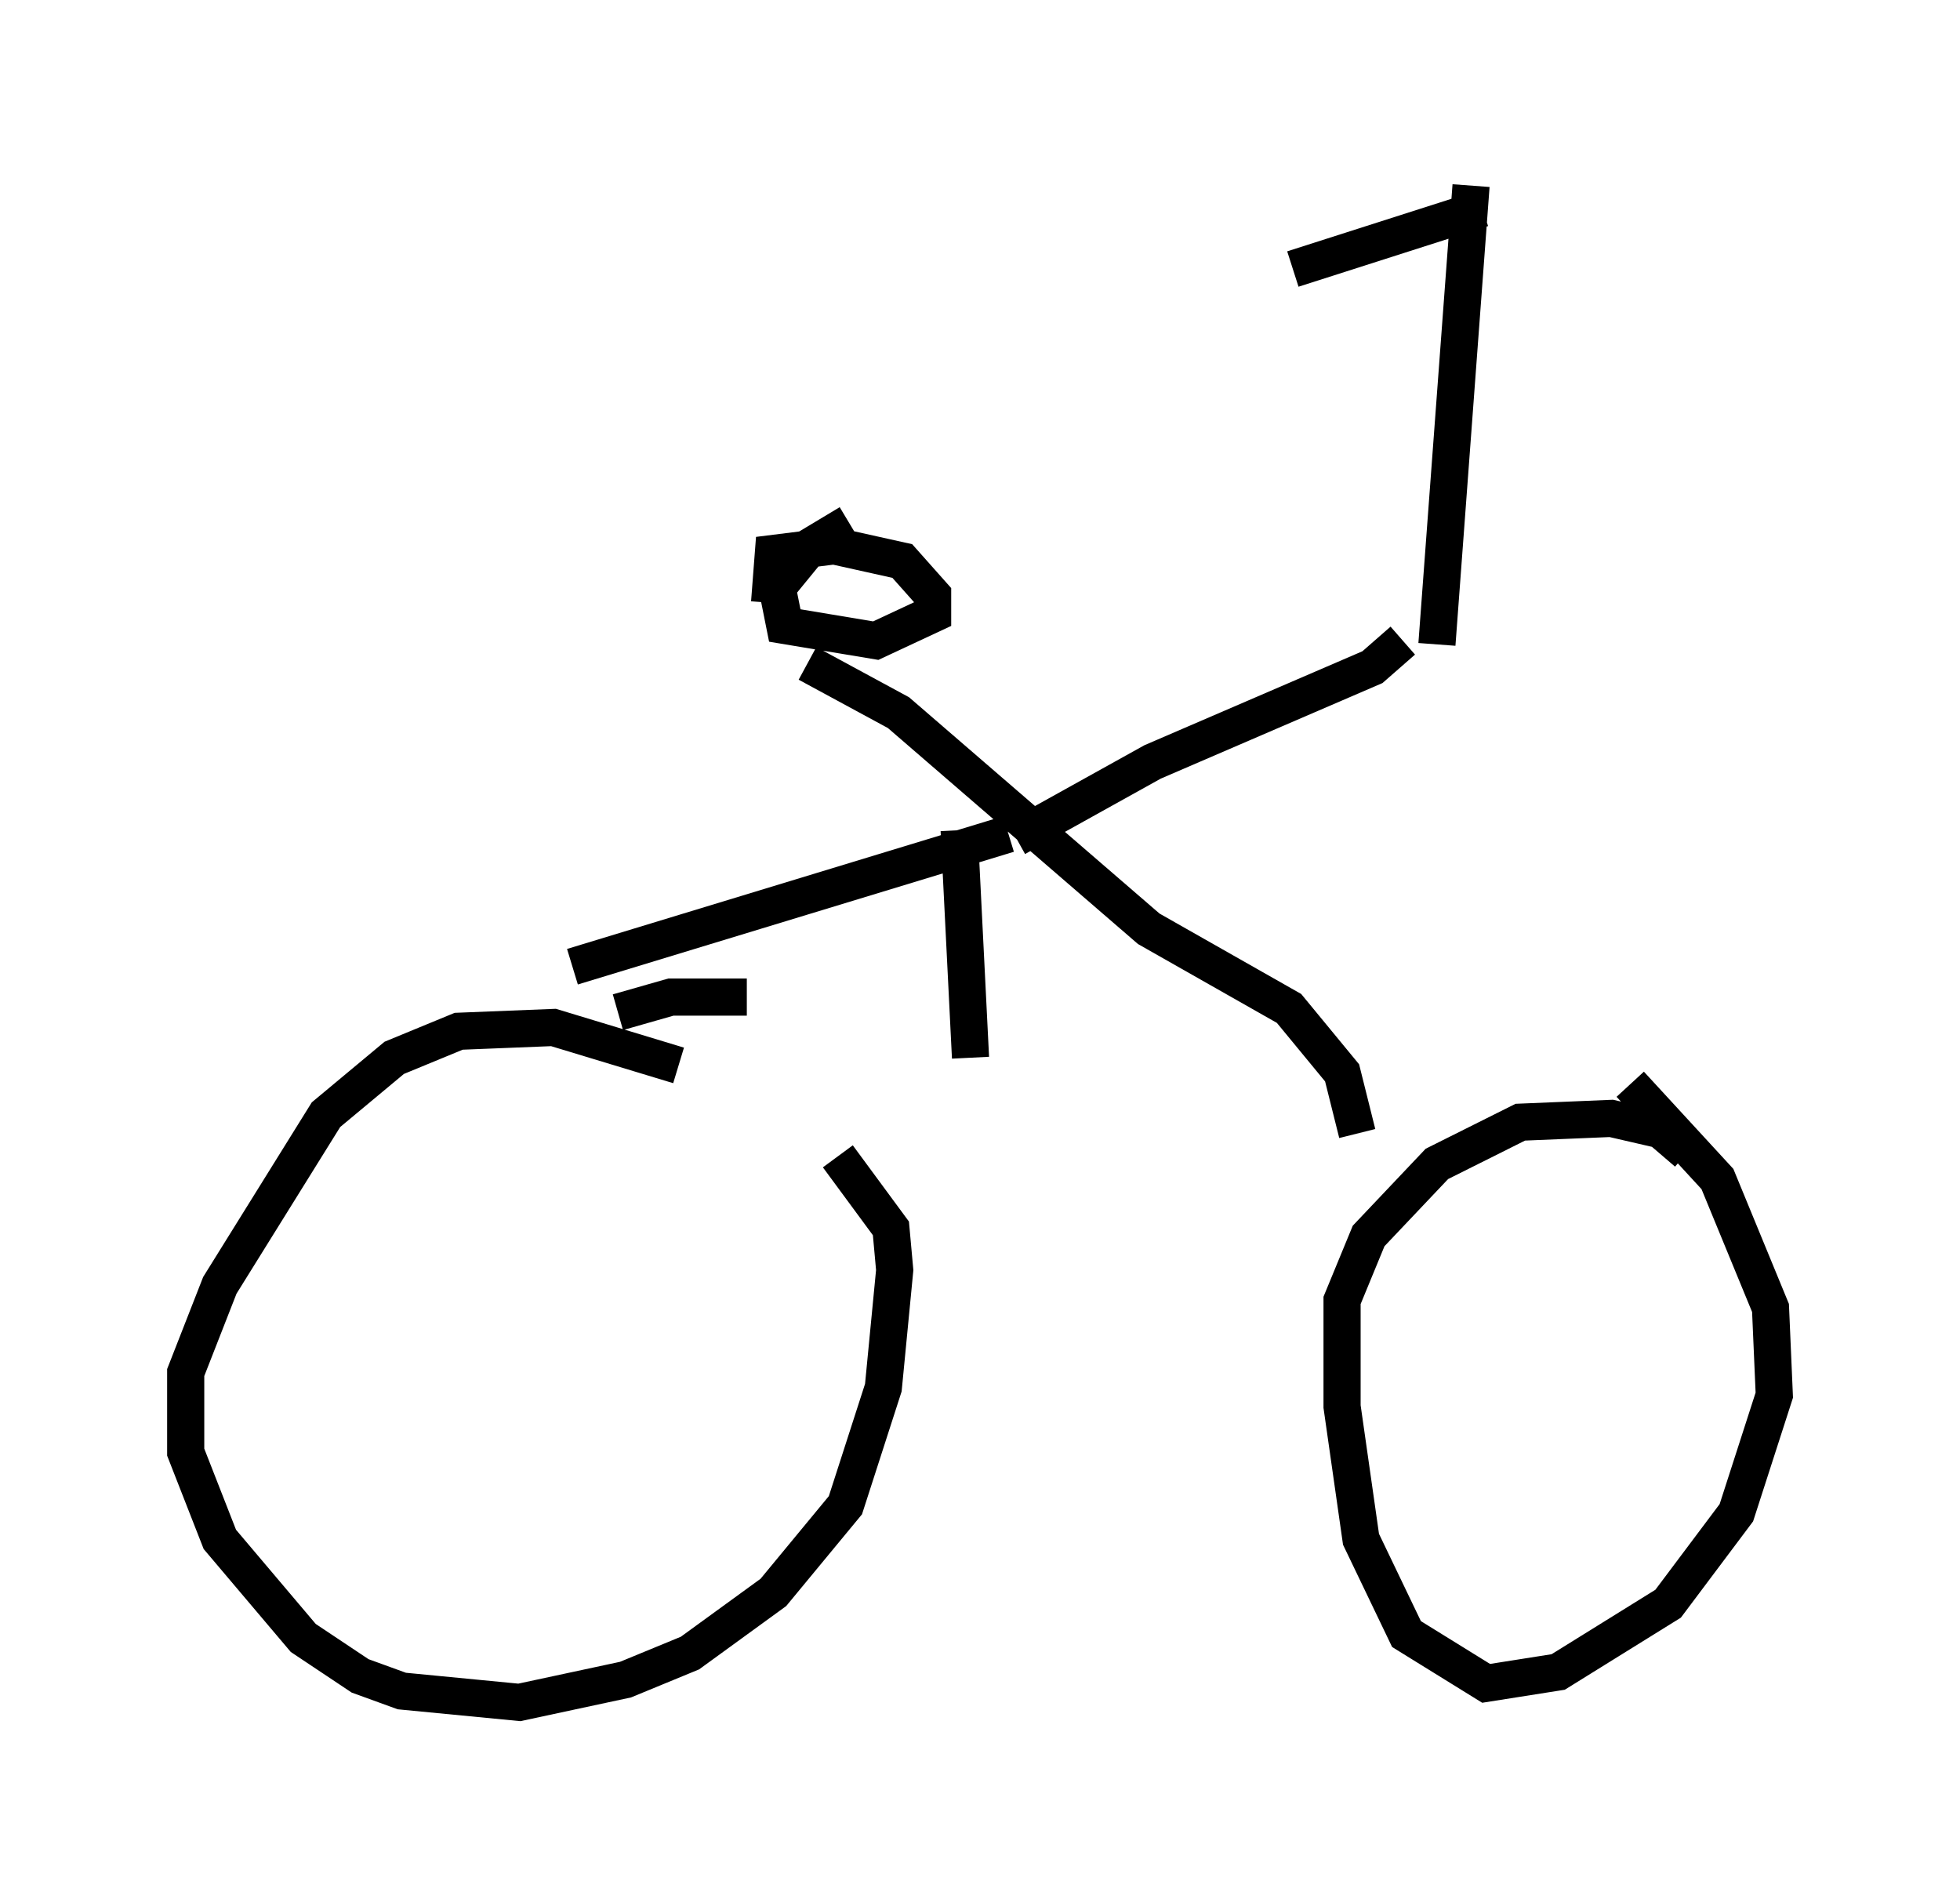 <?xml version="1.0" encoding="utf-8" ?>
<svg baseProfile="full" height="50.834" version="1.1" width="52.773" xmlns="http://www.w3.org/2000/svg" xmlns:ev="http://www.w3.org/2001/xml-events" xmlns:xlink="http://www.w3.org/1999/xlink"><defs /><rect fill="white" height="50.834" width="52.773" x="0" y="0" /><path d="M20.925, 31.236 m-2.654, -2.552 l-3.369, -1.021 -2.552, 0.102 l-1.735, 0.715 -1.838, 1.531 l-2.858, 4.594 -0.919, 2.348 l0.0, 2.144 0.919, 2.348 l2.246, 2.654 1.531, 1.021 l1.123, 0.408 3.165, 0.306 l2.858, -0.613 1.735, -0.715 l2.246, -1.633 1.94, -2.348 l1.021, -3.165 0.306, -3.165 l-0.102, -1.123 -1.429, -1.94 m22.867, -0.102 l-0.715, -0.613 -1.327, -0.306 l-2.45, 0.102 -2.246, 1.123 l-1.838, 1.94 -0.715, 1.735 l0.0, 2.858 0.51, 3.573 l1.225, 2.552 2.144, 1.327 l1.94, -0.306 2.96, -1.838 l1.838, -2.45 1.021, -3.165 l-0.102, -2.348 -1.429, -3.471 l-2.348, -2.552 m-7.35, 1.327 l-0.408, -1.633 -1.429, -1.735 l-3.777, -2.144 -6.738, -5.819 l-2.45, -1.327 m-6.329, 8.167 l11.74, -3.573 m0.204, 0.102 l3.675, -2.042 5.921, -2.552 l0.817, -0.715 m0.919, 0.102 l0.919, -12.352 m-4.798, 2.246 l5.104, -1.633 m-17.048, 8.473 l-1.021, 0.613 -0.919, 1.123 l0.204, 1.021 2.45, 0.408 l1.531, -0.715 0.0, -0.51 l-0.817, -0.919 -1.838, -0.408 l-1.633, 0.204 -0.102, 1.327 m-0.613, 10.617 l-2.042, 0.0 -1.429, 0.408 m9.188, -4.9 l0.306, 6.125 " fill="none" stroke="black" stroke-width="1" /></svg>
